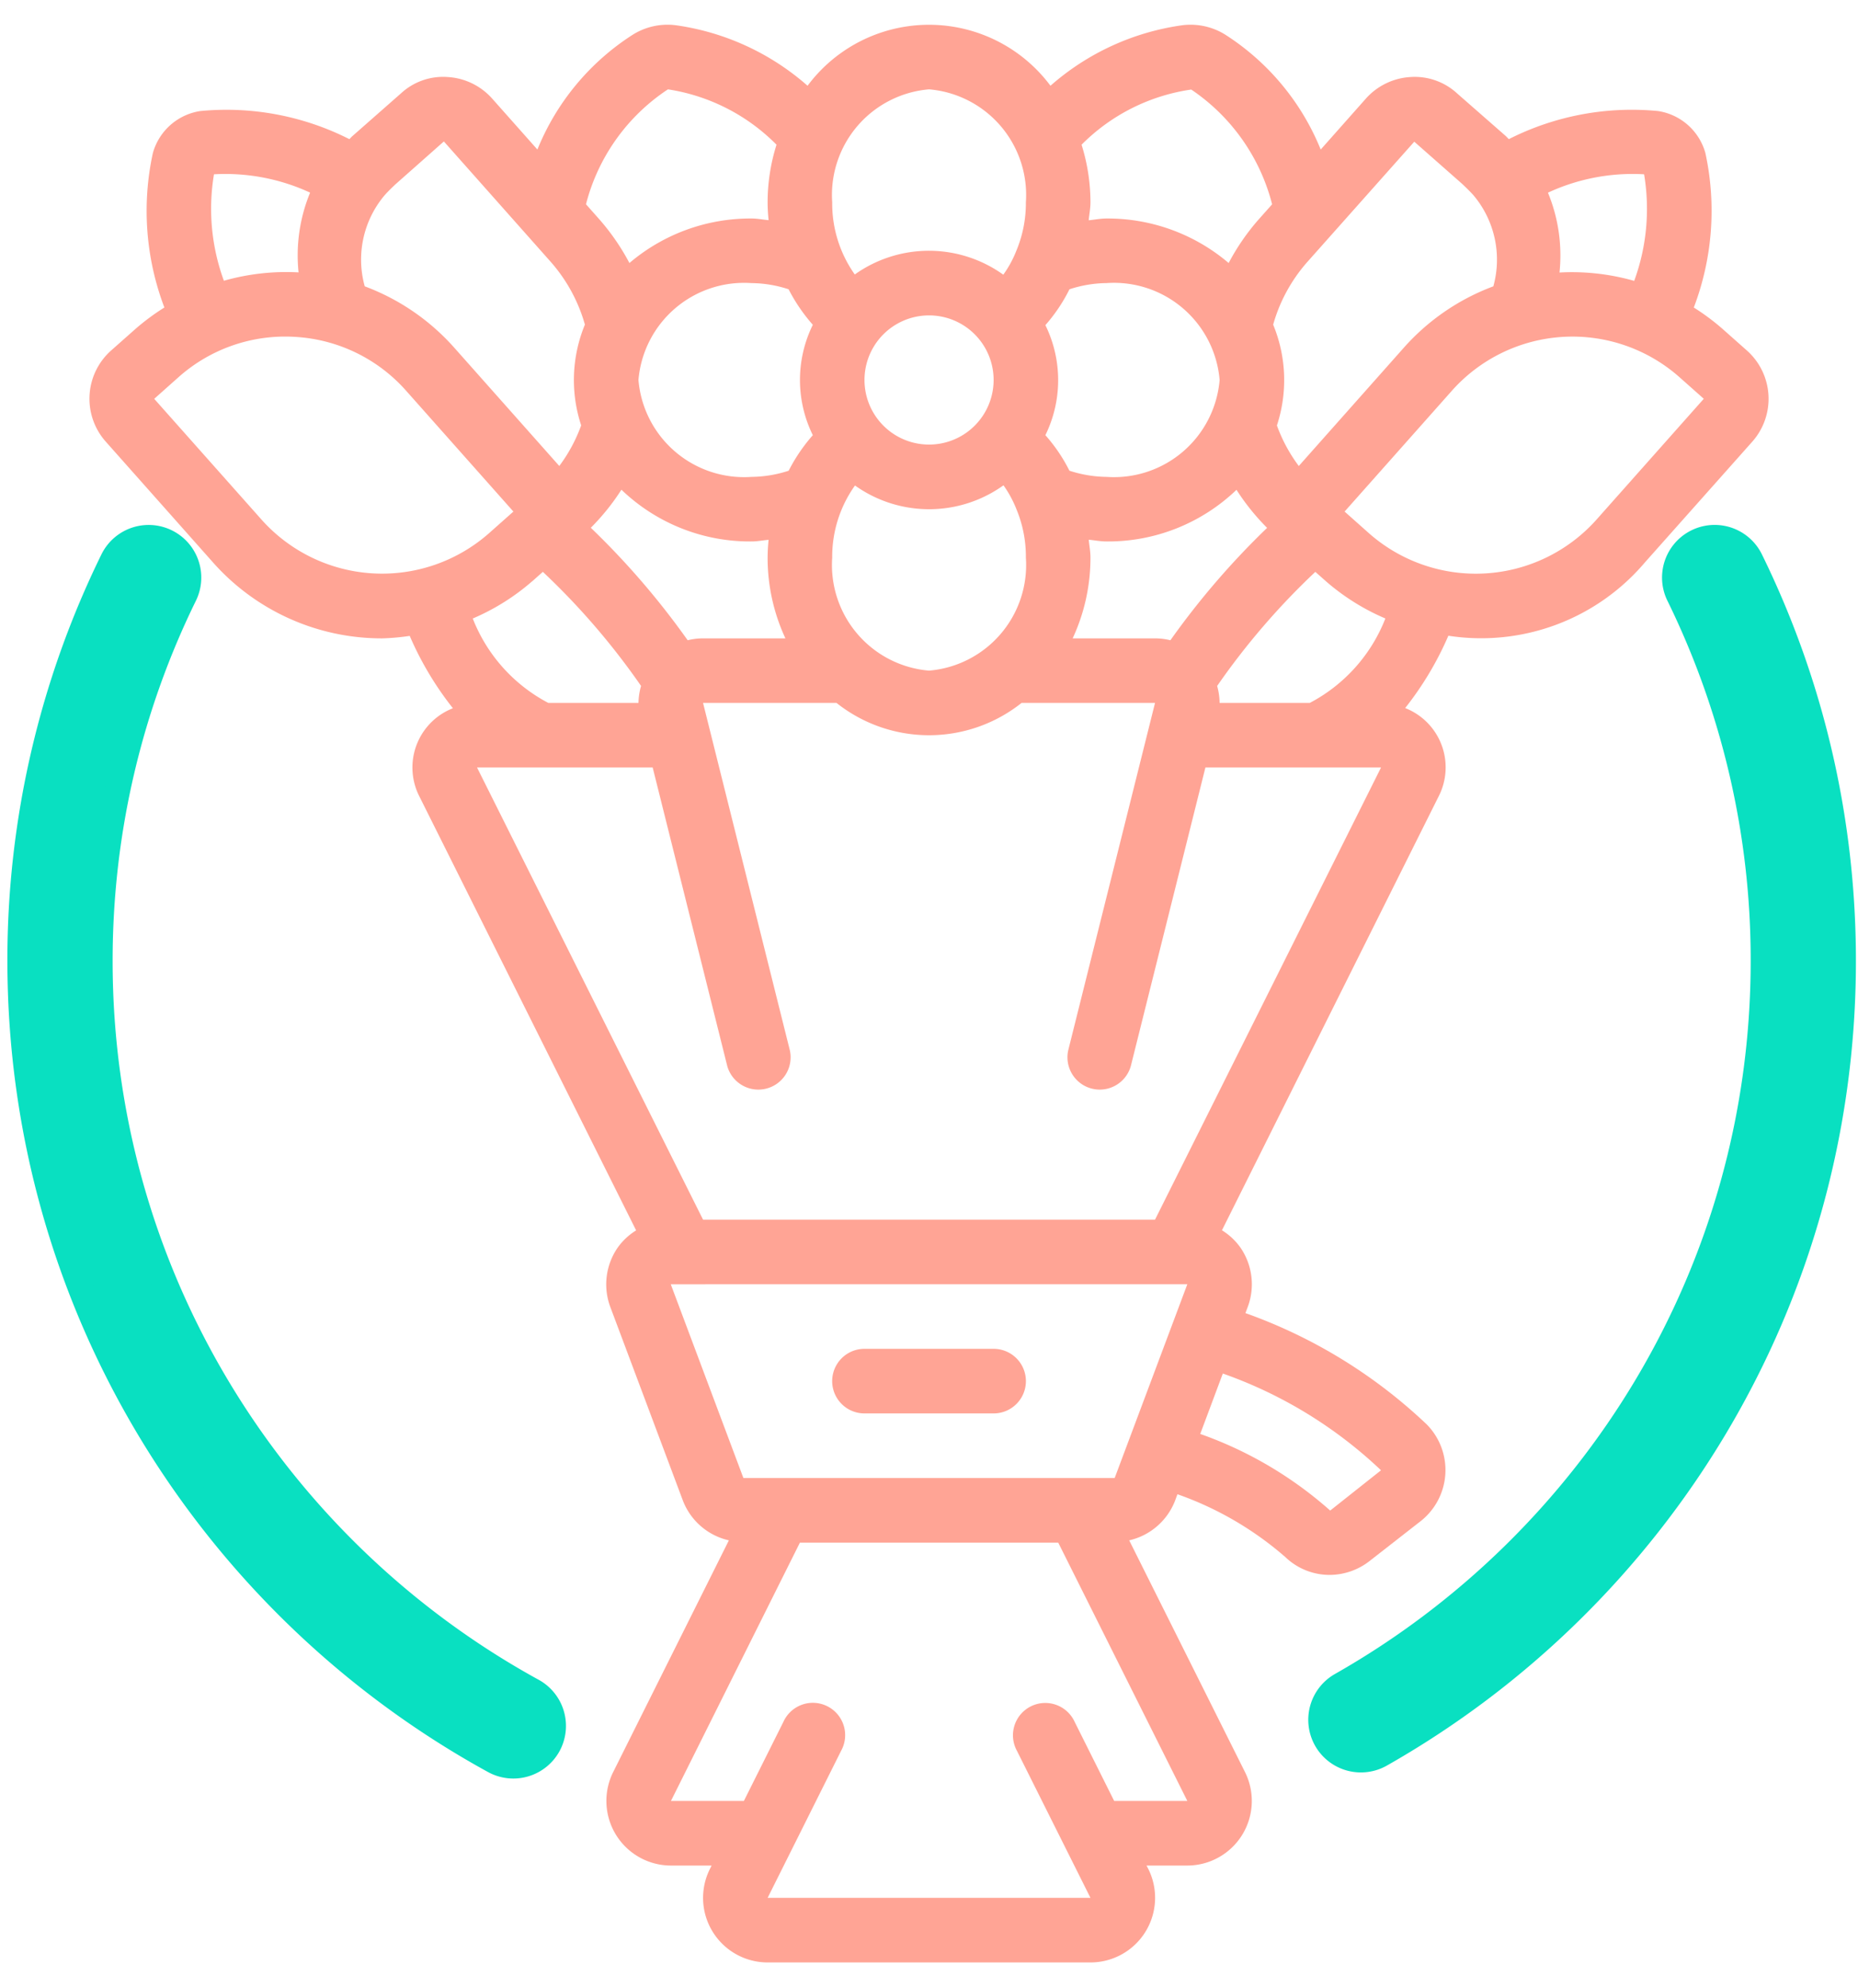 <svg viewBox="0 0 72 77" xmlns="http://www.w3.org/2000/svg" fill-rule="evenodd" clip-rule="evenodd" stroke-linejoin="round" stroke-miterlimit="2"><path d="M5.923 5.932a10.528 10.528 0 00.447 5.98 8.909 8.909 0 00-1.125.834l-.937.83A2.5 2.5 0 004.1 17.11l4.153 4.676a8.741 8.741 0 006.56 2.943 8.62 8.62 0 001.064-.096 12.402 12.402 0 001.674 2.803 2.464 2.464 0 00-1.296 3.423l8.396 16.804a2.45 2.45 0 00-.713.665 2.504 2.504 0 00-.287 2.304l2.815 7.506a2.5 2.5 0 001.779 1.532l-4.48 8.97a2.504 2.504 0 002.228 3.628h1.583l-.066.132a2.501 2.501 0 002.236 3.621h12.51a2.504 2.504 0 002.239-3.628l-.067-.125h1.582a2.503 2.503 0 002.232-3.628l-4.484-8.97a2.502 2.502 0 001.777-1.536l.092-.25a12.81 12.81 0 014.188 2.44c.46.439 1.07.684 1.706.685a2.53 2.53 0 001.539-.528l1.994-1.556a2.518 2.518 0 00.24-3.74 19.856 19.856 0 00-7.032-4.318l.09-.24a2.504 2.504 0 00-.287-2.303 2.448 2.448 0 00-.713-.665l8.393-16.8a2.466 2.466 0 00-1.293-3.43 12.437 12.437 0 001.674-2.802 8.32 8.32 0 007.619-2.843l4.158-4.674a2.502 2.502 0 00-.21-3.533l-.936-.83a8.76 8.76 0 00-1.12-.834 10.54 10.54 0 00.449-5.985 2.257 2.257 0 00-1.83-1.626c-1.993-.194-4 .183-5.787 1.088-.047-.046-.079-.083-.125-.126l-1.876-1.643a2.424 2.424 0 00-1.812-.637 2.511 2.511 0 00-1.725.834l-1.752 1.975a9.535 9.535 0 00-3.696-4.449A2.547 2.547 0 0045.8.98a9.77 9.77 0 00-5.093 2.342 5.87 5.87 0 00-9.413 0A9.78 9.78 0 0026.197.979a2.536 2.536 0 00-1.679.367 9.526 9.526 0 00-3.693 4.447l-1.76-1.982a2.5 2.5 0 00-1.718-.827 2.402 2.402 0 00-1.801.626l-1.907 1.677c-.036.035-.065.069-.101.103a10.546 10.546 0 00-5.779-1.088 2.26 2.26 0 00-1.836 1.63zm4.207 14.192L5.976 15.45l.936-.833a6.21 6.21 0 014.521-1.567 6.214 6.214 0 014.308 2.09l4.154 4.677-.935.83a6.263 6.263 0 01-8.83-.523zm31.314-8.918c.464-.153.95-.234 1.438-.24a4.108 4.108 0 014.38 3.754 4.109 4.109 0 01-4.38 3.754 4.818 4.818 0 01-1.44-.24 6.368 6.368 0 00-.932-1.376 4.839 4.839 0 000-4.263c.37-.42.685-.888.934-1.39zm3.91 13.596a2.51 2.51 0 00-.595-.073h-3.192a7.41 7.41 0 00.69-3.128c0-.236-.045-.462-.067-.693.23.021.456.067.692.067a7.184 7.184 0 005.034-2.001c.34.533.739 1.027 1.186 1.475a30.61 30.61 0 00-3.747 4.353zm-18.11-.073c-.2 0-.4.025-.596.073a30.525 30.525 0 00-3.753-4.357 8.78 8.78 0 001.186-1.475 7.186 7.186 0 005.04 2.005c.226 0 .441-.045.663-.063a7.39 7.39 0 00-.038.69 7.389 7.389 0 00.69 3.127h-3.192zm5.005-3.128a4.751 4.751 0 01.883-2.794 4.946 4.946 0 005.754-.007c.209.293.38.611.51.946a4.76 4.76 0 01.358 1.855 4.106 4.106 0 01-3.753 4.378 4.106 4.106 0 01-3.752-4.378zm6.255-6.881a2.502 2.502 0 11-5.004 0 2.502 2.502 0 015.004 0zm-7.006-2.138a4.836 4.836 0 000 4.276 6.65 6.65 0 00-.936 1.377 4.794 4.794 0 01-1.441.239 4.109 4.109 0 01-4.38-3.754 4.108 4.108 0 014.38-3.753c.489.005.974.086 1.438.239.255.496.57.958.939 1.376zm-10.873 9.936l.411-.366a27.87 27.87 0 013.806 4.42 2.495 2.495 0 00-.1.658h-3.494a6.277 6.277 0 01-2.928-3.27 8.674 8.674 0 002.302-1.442h.003zm5.368 27.232H46.01l-2.815 7.506H28.808l-2.815-7.506zm17.183 20.016l-1.53-3.061a1.252 1.252 0 10-2.238 1.119l2.849 5.695h-12.51l2.847-5.696a1.252 1.252 0 10-2.238-1.118l-1.53 3.061H26l4.998-10.008h10.01l5.003 10.008h-2.834zm10.34-12.81l-1.969 1.56a15.2 15.2 0 00-5.036-2.968l.875-2.34a17.187 17.187 0 016.13 3.748zm-8.757-9.709H27.244l-8.758-17.515h6.806l2.89 11.564a1.251 1.251 0 002.426-.608L27.244 27.23h5.172a5.763 5.763 0 007.171 0h5.172l-3.364 13.458a1.251 1.251 0 002.426.608l2.89-11.564h6.806l-8.758 17.515zm5.996-20.017h-3.494a2.487 2.487 0 00-.095-.657 27.9 27.9 0 013.805-4.42l.412.365a8.683 8.683 0 002.302 1.441 6.276 6.276 0 01-2.93 3.271zm11.116-7.106a6.262 6.262 0 01-8.832.524l-.934-.831 4.153-4.676a6.255 6.255 0 018.83-.524l.936.831-4.153 4.676zm1.84-13.372c.231 1.386.1 2.81-.384 4.129a8.776 8.776 0 00-2.894-.324 6.362 6.362 0 00-.448-3.093 7.781 7.781 0 013.726-.712zm-8.906-1.263l1.846 1.626c.164.154.317.305.442.442a3.87 3.87 0 01.776 3.535 8.71 8.71 0 00-3.48 2.39l-4.059 4.57a6.055 6.055 0 01-.848-1.571 5.617 5.617 0 00-.145-3.904c.25-.893.7-1.719 1.312-2.416l4.156-4.672zm-8.643-2.02a7.635 7.635 0 013.134 4.446l-.52.584a8.699 8.699 0 00-1.164 1.69 7.237 7.237 0 00-4.73-1.725c-.236 0-.461.047-.693.069.021-.232.068-.457.068-.694a7.49 7.49 0 00-.345-2.233 7.491 7.491 0 014.25-2.137zm-10.16-.008a4.106 4.106 0 013.752 4.378 4.783 4.783 0 01-.374 1.886 4.183 4.183 0 01-.501.916 4.948 4.948 0 00-5.755-.008 4.754 4.754 0 01-.875-2.794A4.106 4.106 0 0136 3.461zm-10.118 0a7.521 7.521 0 014.207 2.145 7.434 7.434 0 00-.345 2.233c0 .232.016.462.038.69-.222-.02-.437-.065-.663-.065a7.237 7.237 0 00-4.73 1.725 8.779 8.779 0 00-1.165-1.692l-.518-.584a7.591 7.591 0 013.176-4.452zM17.201 5.48l4.153 4.678a6.235 6.235 0 011.312 2.417 5.616 5.616 0 00-.145 3.903 6.054 6.054 0 01-.848 1.573l-4.061-4.572a8.713 8.713 0 00-3.478-2.387 3.865 3.865 0 01.772-3.53c.125-.142.282-.293.416-.42L17.2 5.48zM8.292 6.752a7.826 7.826 0 013.725.71 6.376 6.376 0 00-.447 3.09 8.803 8.803 0 00-2.894.324 8.099 8.099 0 01-.384-4.124z" fill="#ffa495" fill-rule="nonzero"/><path d="M33.5 54.753h5.004a1.25 1.25 0 100-2.502h-5.005a1.251 1.251 0 000 2.502z" fill="#ffa495" fill-rule="nonzero"/><path d="M65.064 23.05a32.083 32.083 0 013.278 14.172c0 12.023-6.597 22.52-16.365 28.061a1.54 1.54 0 00-.579 2.098 1.54 1.54 0 002.098.579c10.7-6.07 17.923-17.568 17.923-30.738 0-5.57-1.292-10.839-3.592-15.526a1.538 1.538 0 10-2.763 1.355zM20.633 65.51c-9.99-5.48-16.769-16.1-16.769-28.287 0-5.082 1.18-9.894 3.278-14.171a1.538 1.538 0 10-2.762-1.355A35.132 35.132 0 00.787 37.222c0 13.35 7.424 24.984 18.366 30.985a1.54 1.54 0 002.089-.608 1.54 1.54 0 00-.61-2.09z" fill="#09e0c1" stroke="#09e0c1" stroke-width="1.001"/></svg>